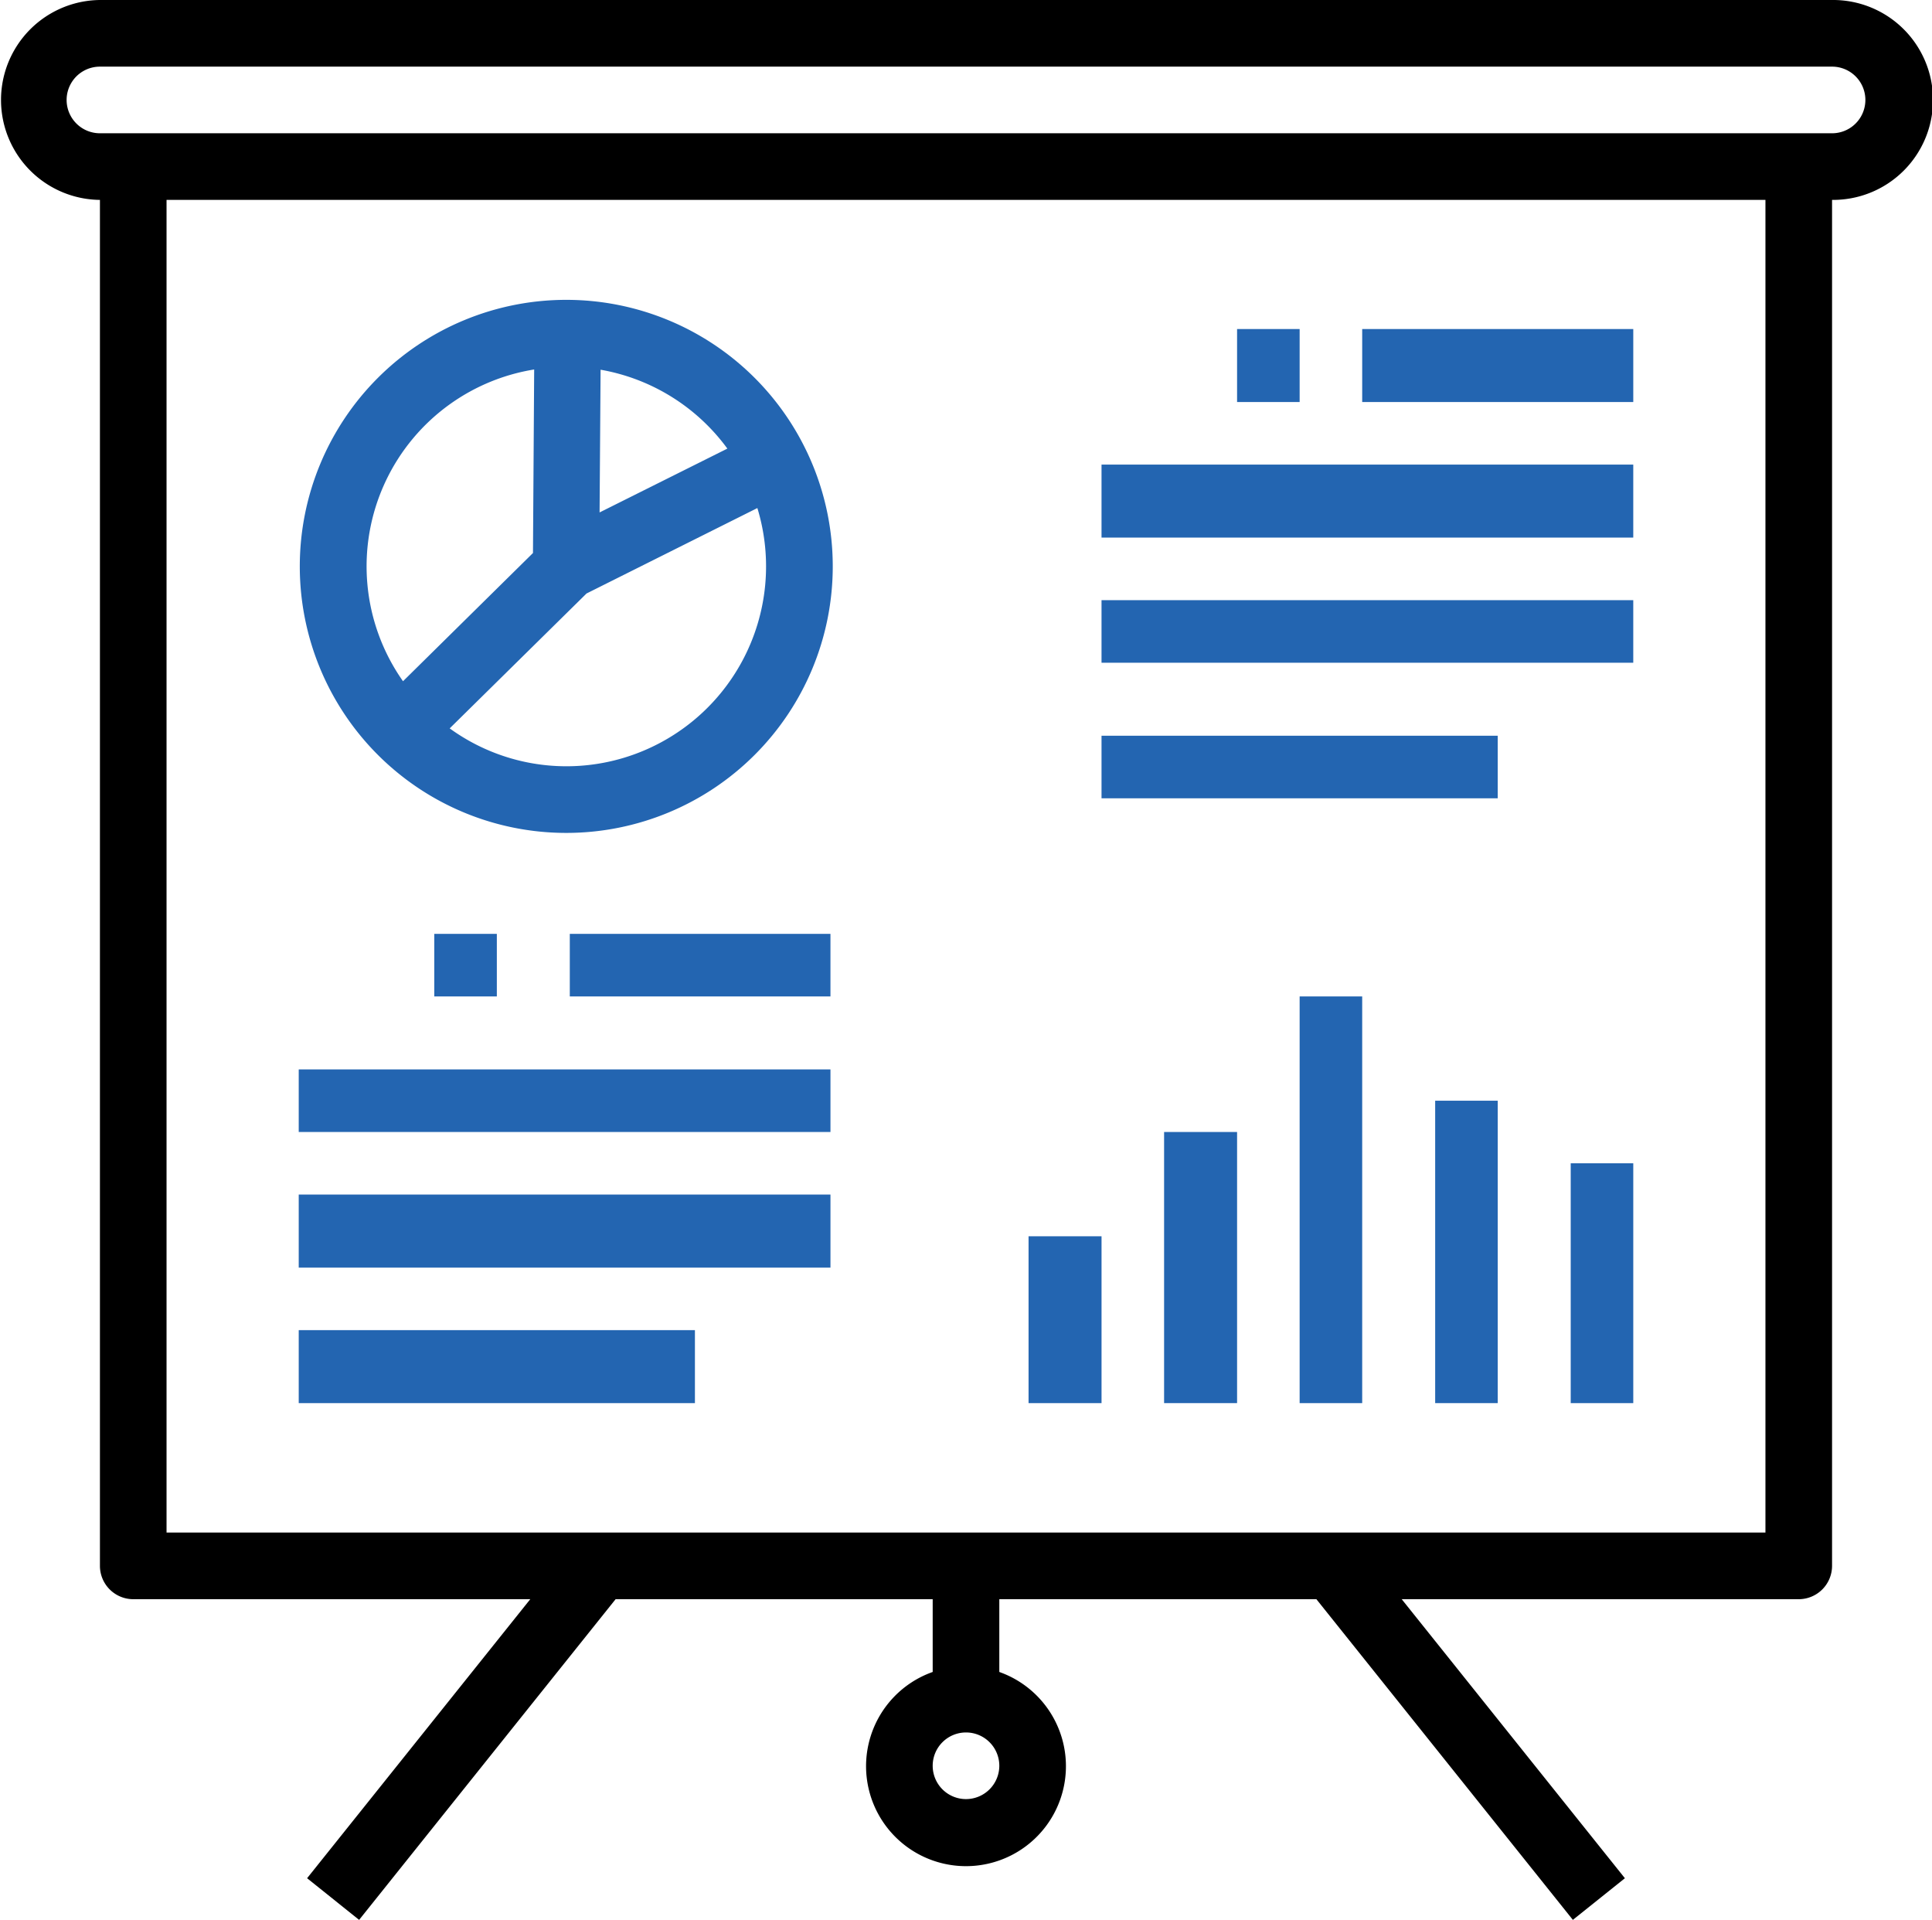 <svg xmlns="http://www.w3.org/2000/svg" width="185.304" height="184.105" viewBox="0 0 185.304 184.105">
  <g id="presentation" transform="translate(0 -1.5)">
    <g id="Group_433" data-name="Group 433" transform="translate(0 1.5)">
      <g id="Group_432" data-name="Group 432">
        <path id="Path_659" data-name="Path 659" d="M175.719,1.5H9.585a9.585,9.585,0,0,0,0,19.169V151.66a3.2,3.2,0,0,0,3.195,3.195h38.08L29.454,181.612l4.99,3.994,24.6-30.751H89.457v6.978a9.585,9.585,0,1,0,6.39,0v-6.978h30.412l24.6,30.751,4.99-3.994-21.406-26.757h38.08a3.2,3.2,0,0,0,3.195-3.195V20.669a9.585,9.585,0,1,0,0-19.169ZM92.652,174.024a3.195,3.195,0,1,1,3.195-3.195A3.2,3.2,0,0,1,92.652,174.024Zm76.677-25.559H15.974V20.669H169.329Zm6.39-134.185H9.585a3.195,3.195,0,0,1,0-6.39H175.719a3.195,3.195,0,0,1,0,6.39Z" transform="translate(0 -1.5)"/>
      </g>
    </g>
    <g id="Group_435" data-name="Group 435" transform="translate(28.754 103.736)">
      <g id="Group_434" data-name="Group 434">
        <rect id="Rectangle_185" data-name="Rectangle 185" width="51" height="6" transform="translate(-0.102 0.316)" fill="#2365b1"/>
      </g>
    </g>
    <g id="Group_437" data-name="Group 437" transform="translate(28.754 116.516)">
      <g id="Group_436" data-name="Group 436">
        <rect id="Rectangle_186" data-name="Rectangle 186" width="51" height="7" transform="translate(-0.102 -0.463)" fill="#2365b1"/>
      </g>
    </g>
    <g id="Group_439" data-name="Group 439" transform="translate(28.754 129.296)">
      <g id="Group_438" data-name="Group 438">
        <rect id="Rectangle_187" data-name="Rectangle 187" width="38" height="7" transform="translate(-0.102 -0.243)" fill="#2365b1"/>
      </g>
    </g>
    <g id="Group_441" data-name="Group 441" transform="translate(54.313 90.957)">
      <g id="Group_440" data-name="Group 440">
        <rect id="Rectangle_188" data-name="Rectangle 188" width="25" height="6" transform="translate(0.338 0.096)" fill="#2365b1"/>
      </g>
    </g>
    <g id="Group_443" data-name="Group 443" transform="translate(105.431 46.228)">
      <g id="Group_442" data-name="Group 442">
        <rect id="Rectangle_189" data-name="Rectangle 189" width="51" height="7" transform="translate(0.22 -0.176)" fill="#2365b1"/>
      </g>
    </g>
    <g id="Group_445" data-name="Group 445" transform="translate(105.431 59.008)">
      <g id="Group_444" data-name="Group 444">
        <rect id="Rectangle_190" data-name="Rectangle 190" width="51" height="6" transform="translate(0.22 0.045)" fill="#2365b1"/>
      </g>
    </g>
    <g id="Group_447" data-name="Group 447" transform="translate(105.431 71.788)">
      <g id="Group_446" data-name="Group 446">
        <rect id="Rectangle_191" data-name="Rectangle 191" width="38" height="6" transform="translate(0.22 0.265)" fill="#2365b1"/>
      </g>
    </g>
    <g id="Group_449" data-name="Group 449" transform="translate(130.99 33.449)">
      <g id="Group_448" data-name="Group 448">
        <rect id="Rectangle_192" data-name="Rectangle 192" width="26" height="7" transform="translate(-0.338 -0.396)" fill="#2365b1"/>
      </g>
    </g>
    <g id="Group_451" data-name="Group 451" transform="translate(28.754 30.254)">
      <g id="Group_450" data-name="Group 450">
        <path id="Path_660" data-name="Path 660" d="M97.559,73.5a25.559,25.559,0,1,0,25.559,25.559A25.559,25.559,0,0,0,97.559,73.5Zm3.291,6.7a19.147,19.147,0,0,1,12.16,7.565l-12.256,6.121ZM86.512,83.426a19.119,19.119,0,0,1,7.968-3.249l-.115,17.6L81.9,110.072A19.121,19.121,0,0,1,86.512,83.426Zm16.636,33.968a19.071,19.071,0,0,1-16.771-2.8L99.5,101.66l16.387-8.195A19.17,19.17,0,0,1,103.148,117.394Z" transform="translate(-72 -73.5)" fill="#2365b1"/>
      </g>
    </g>
    <g id="Group_453" data-name="Group 453" transform="translate(99.042 119.711)">
      <g id="Group_452" data-name="Group 452">
        <rect id="Rectangle_193" data-name="Rectangle 193" width="7" height="16" transform="translate(-0.39 0.342)" fill="#2365b1"/>
      </g>
    </g>
    <g id="Group_455" data-name="Group 455" transform="translate(150.16 113.321)">
      <g id="Group_454" data-name="Group 454">
        <rect id="Rectangle_194" data-name="Rectangle 194" width="6" height="23" transform="translate(0.492 -0.268)" fill="#2365b1"/>
      </g>
    </g>
    <g id="Group_457" data-name="Group 457" transform="translate(111.821 110.126)">
      <g id="Group_456" data-name="Group 456">
        <rect id="Rectangle_195" data-name="Rectangle 195" width="7" height="26" transform="translate(-0.169 -0.074)" fill="#2365b1"/>
      </g>
    </g>
    <g id="Group_459" data-name="Group 459" transform="translate(124.601 97.347)">
      <g id="Group_458" data-name="Group 458">
        <rect id="Rectangle_196" data-name="Rectangle 196" width="6" height="39" transform="translate(0.051 -0.294)" fill="#2365b1"/>
      </g>
    </g>
    <g id="Group_461" data-name="Group 461" transform="translate(137.38 106.931)">
      <g id="Group_460" data-name="Group 460">
        <rect id="Rectangle_197" data-name="Rectangle 197" width="6" height="29" transform="translate(0.272 0.121)" fill="#2365b1"/>
      </g>
    </g>
    <g id="Group_463" data-name="Group 463" transform="translate(41.534 90.957)">
      <g id="Group_462" data-name="Group 462">
        <rect id="Rectangle_198" data-name="Rectangle 198" width="6" height="6" transform="translate(0.119 0.096)" fill="#2365b1"/>
      </g>
    </g>
    <g id="Group_465" data-name="Group 465" transform="translate(118.211 33.449)">
      <g id="Group_464" data-name="Group 464">
        <rect id="Rectangle_199" data-name="Rectangle 199" width="6" height="7" transform="translate(0.441 -0.396)" fill="#2365b1"/>
      </g>
    </g>
  </g>
</svg>
